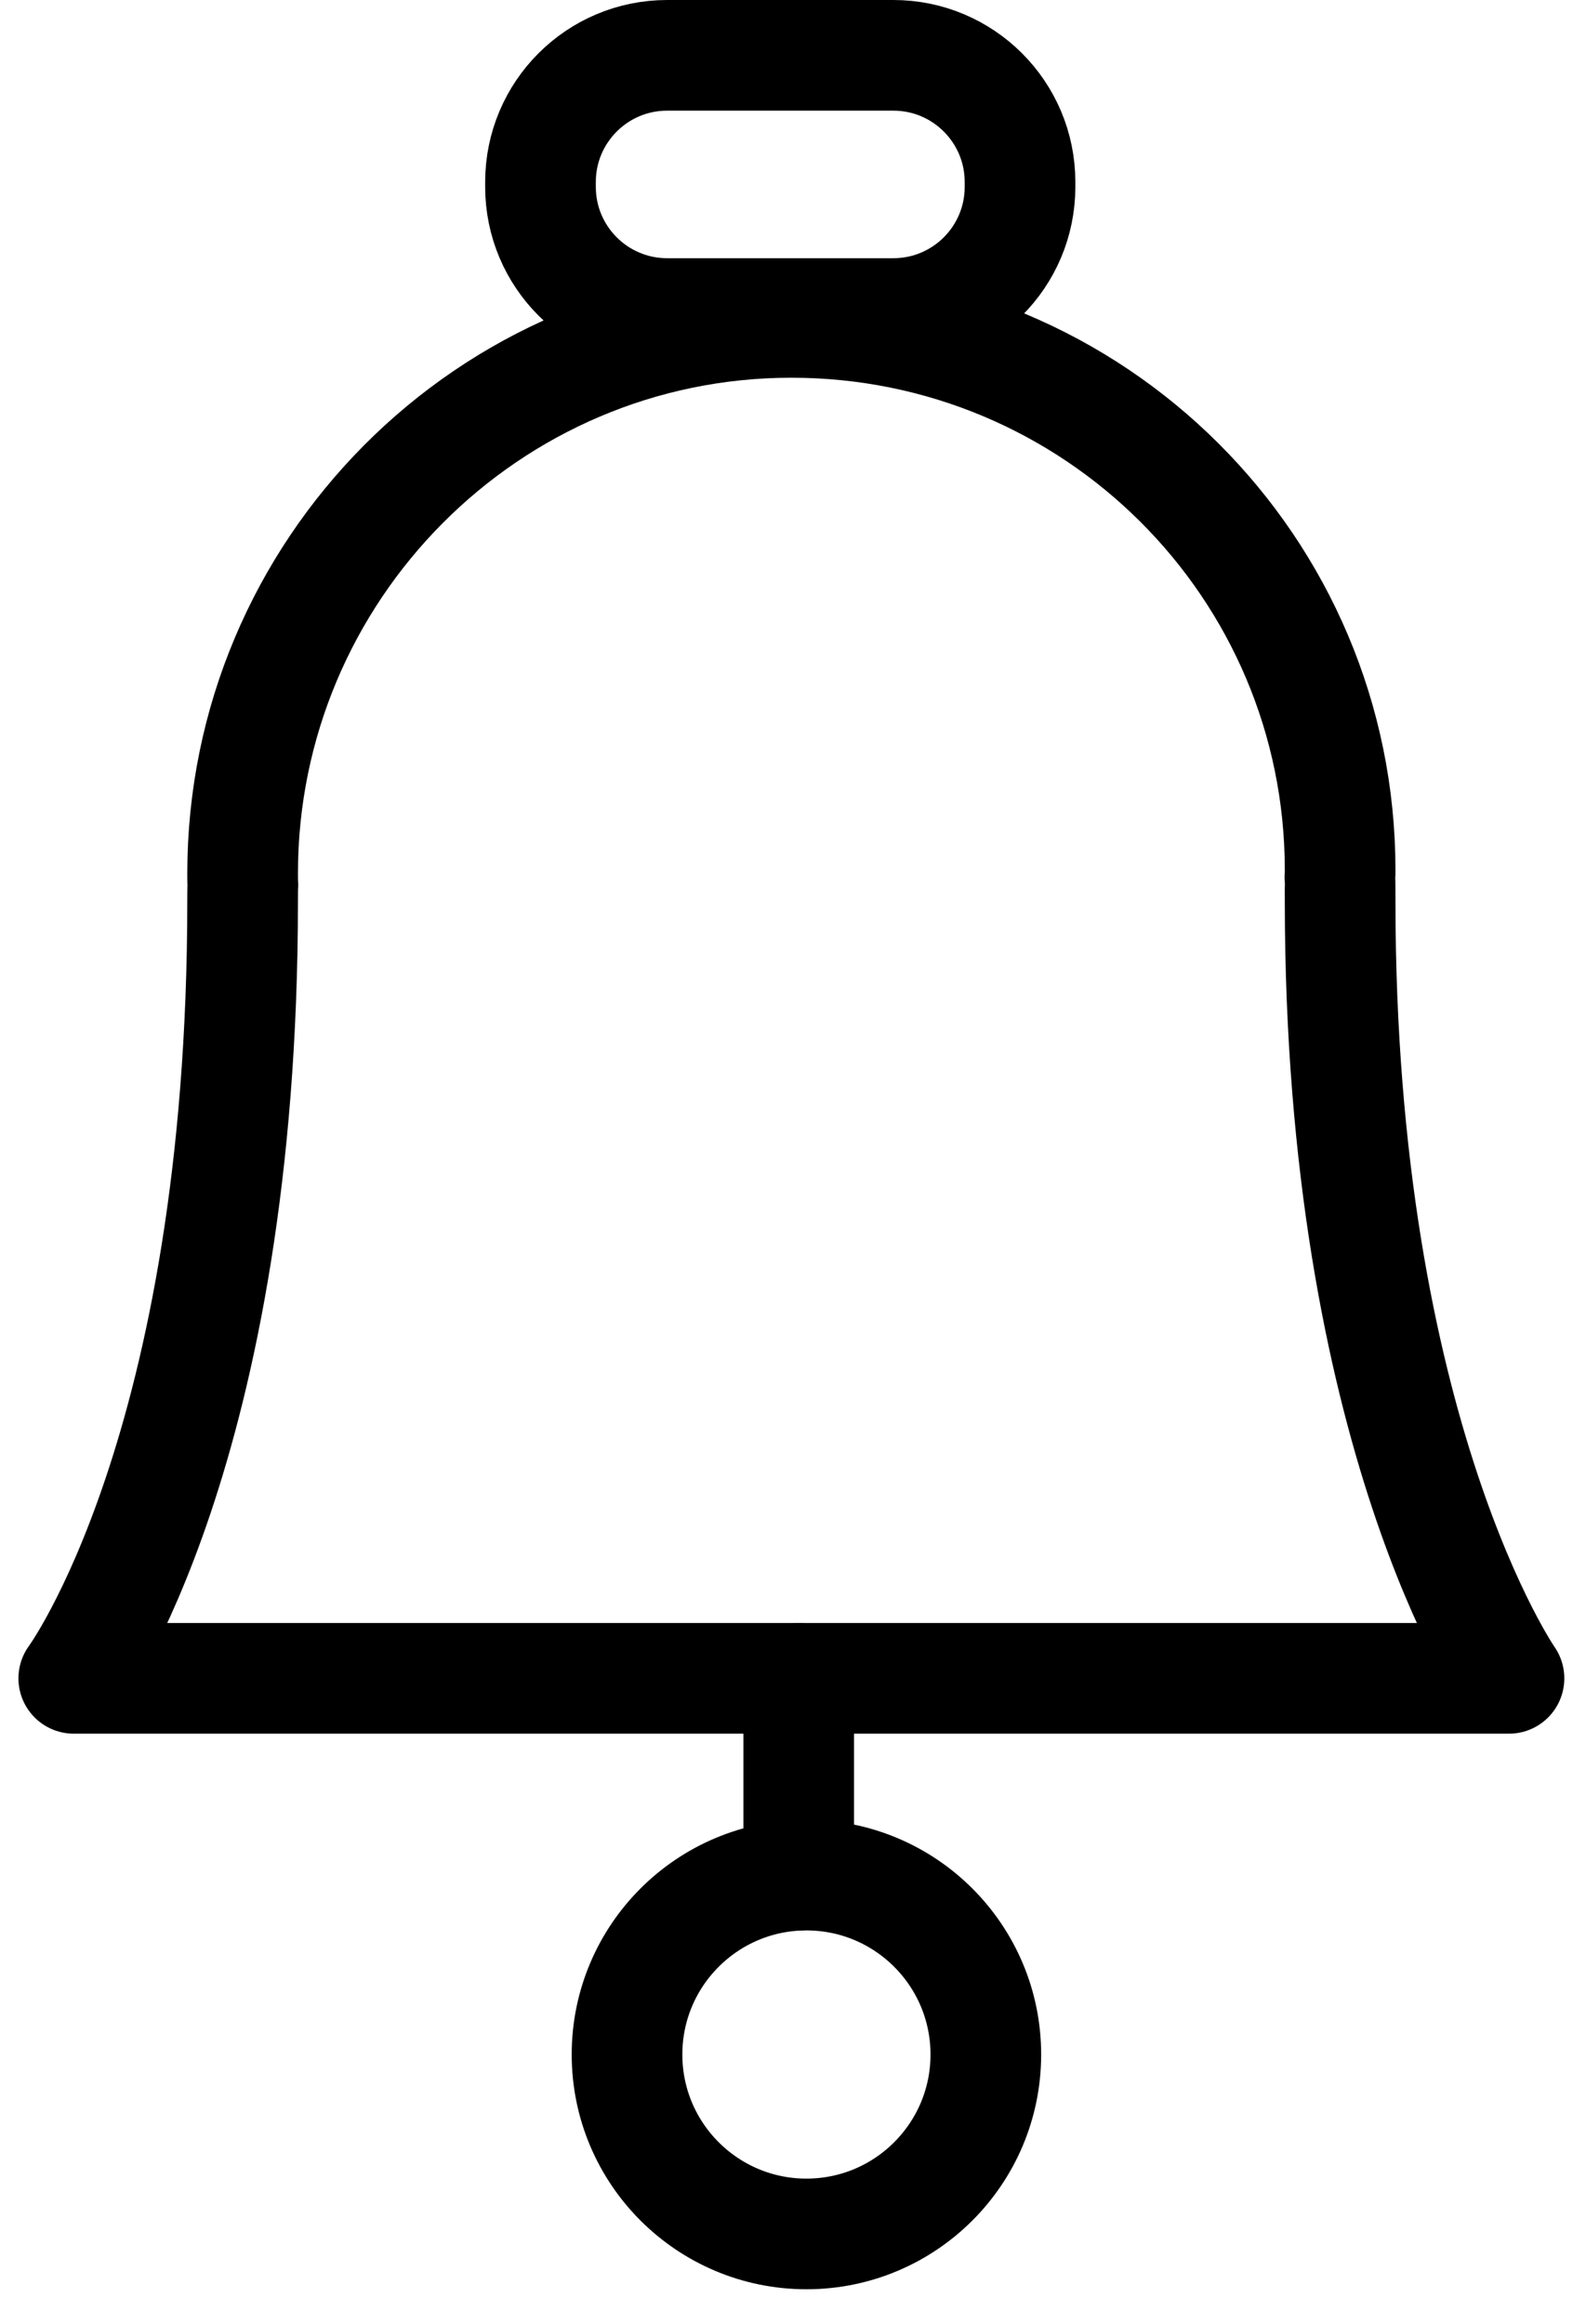 <svg width="43" height="63" viewBox="0 0 43 63" fill="none" xmlns="http://www.w3.org/2000/svg">
<g clip-path="url(#clip0_1_191)">
<path d="M40.912 45.5H2C2 45.5 6.578 39.298 6.578 24.419C6.578 24.358 6.578 24.057 6.585 23.996C6.578 23.928 6.578 23.746 6.578 23.678C6.578 15.461 13.239 8.74 21.456 8.74C29.673 8.74 36.334 15.371 36.334 23.589C36.334 23.657 36.334 23.712 36.327 23.78C36.334 23.833 36.334 24.366 36.334 24.427C36.334 38.924 40.912 45.5 40.912 45.5Z" stroke="black" stroke-width="3" stroke-miterlimit="10" stroke-linecap="round" stroke-linejoin="round"/>
<path d="M27.655 5.066C27.655 6.962 26.118 8.5 24.221 8.5H18.088C16.192 8.5 14.654 6.963 14.654 5.066V4.934C14.654 3.038 16.191 1.5 18.088 1.5H24.221C26.117 1.5 27.655 3.037 27.655 4.934V5.066Z" stroke="black" stroke-width="3" stroke-miterlimit="10" stroke-linecap="round" stroke-linejoin="round"/>
<path d="M21.655 45.5V50.834" stroke="black" stroke-width="3" stroke-miterlimit="10" stroke-linecap="round" stroke-linejoin="round"/>
<path d="M21.864 60.562C24.55 60.562 26.728 58.384 26.728 55.698C26.728 53.012 24.55 50.834 21.864 50.834C19.178 50.834 17 53.012 17 55.698C17 58.384 19.178 60.562 21.864 60.562Z" stroke="black" stroke-width="3" stroke-miterlimit="10" stroke-linecap="round" stroke-linejoin="round"/>
</g>
<defs>
<clipPath id="clip0_1_191">
<rect width="41.912" height="62.063" fill="white" transform="translate(0.5)"/>
</clipPath>
</defs>
</svg>
